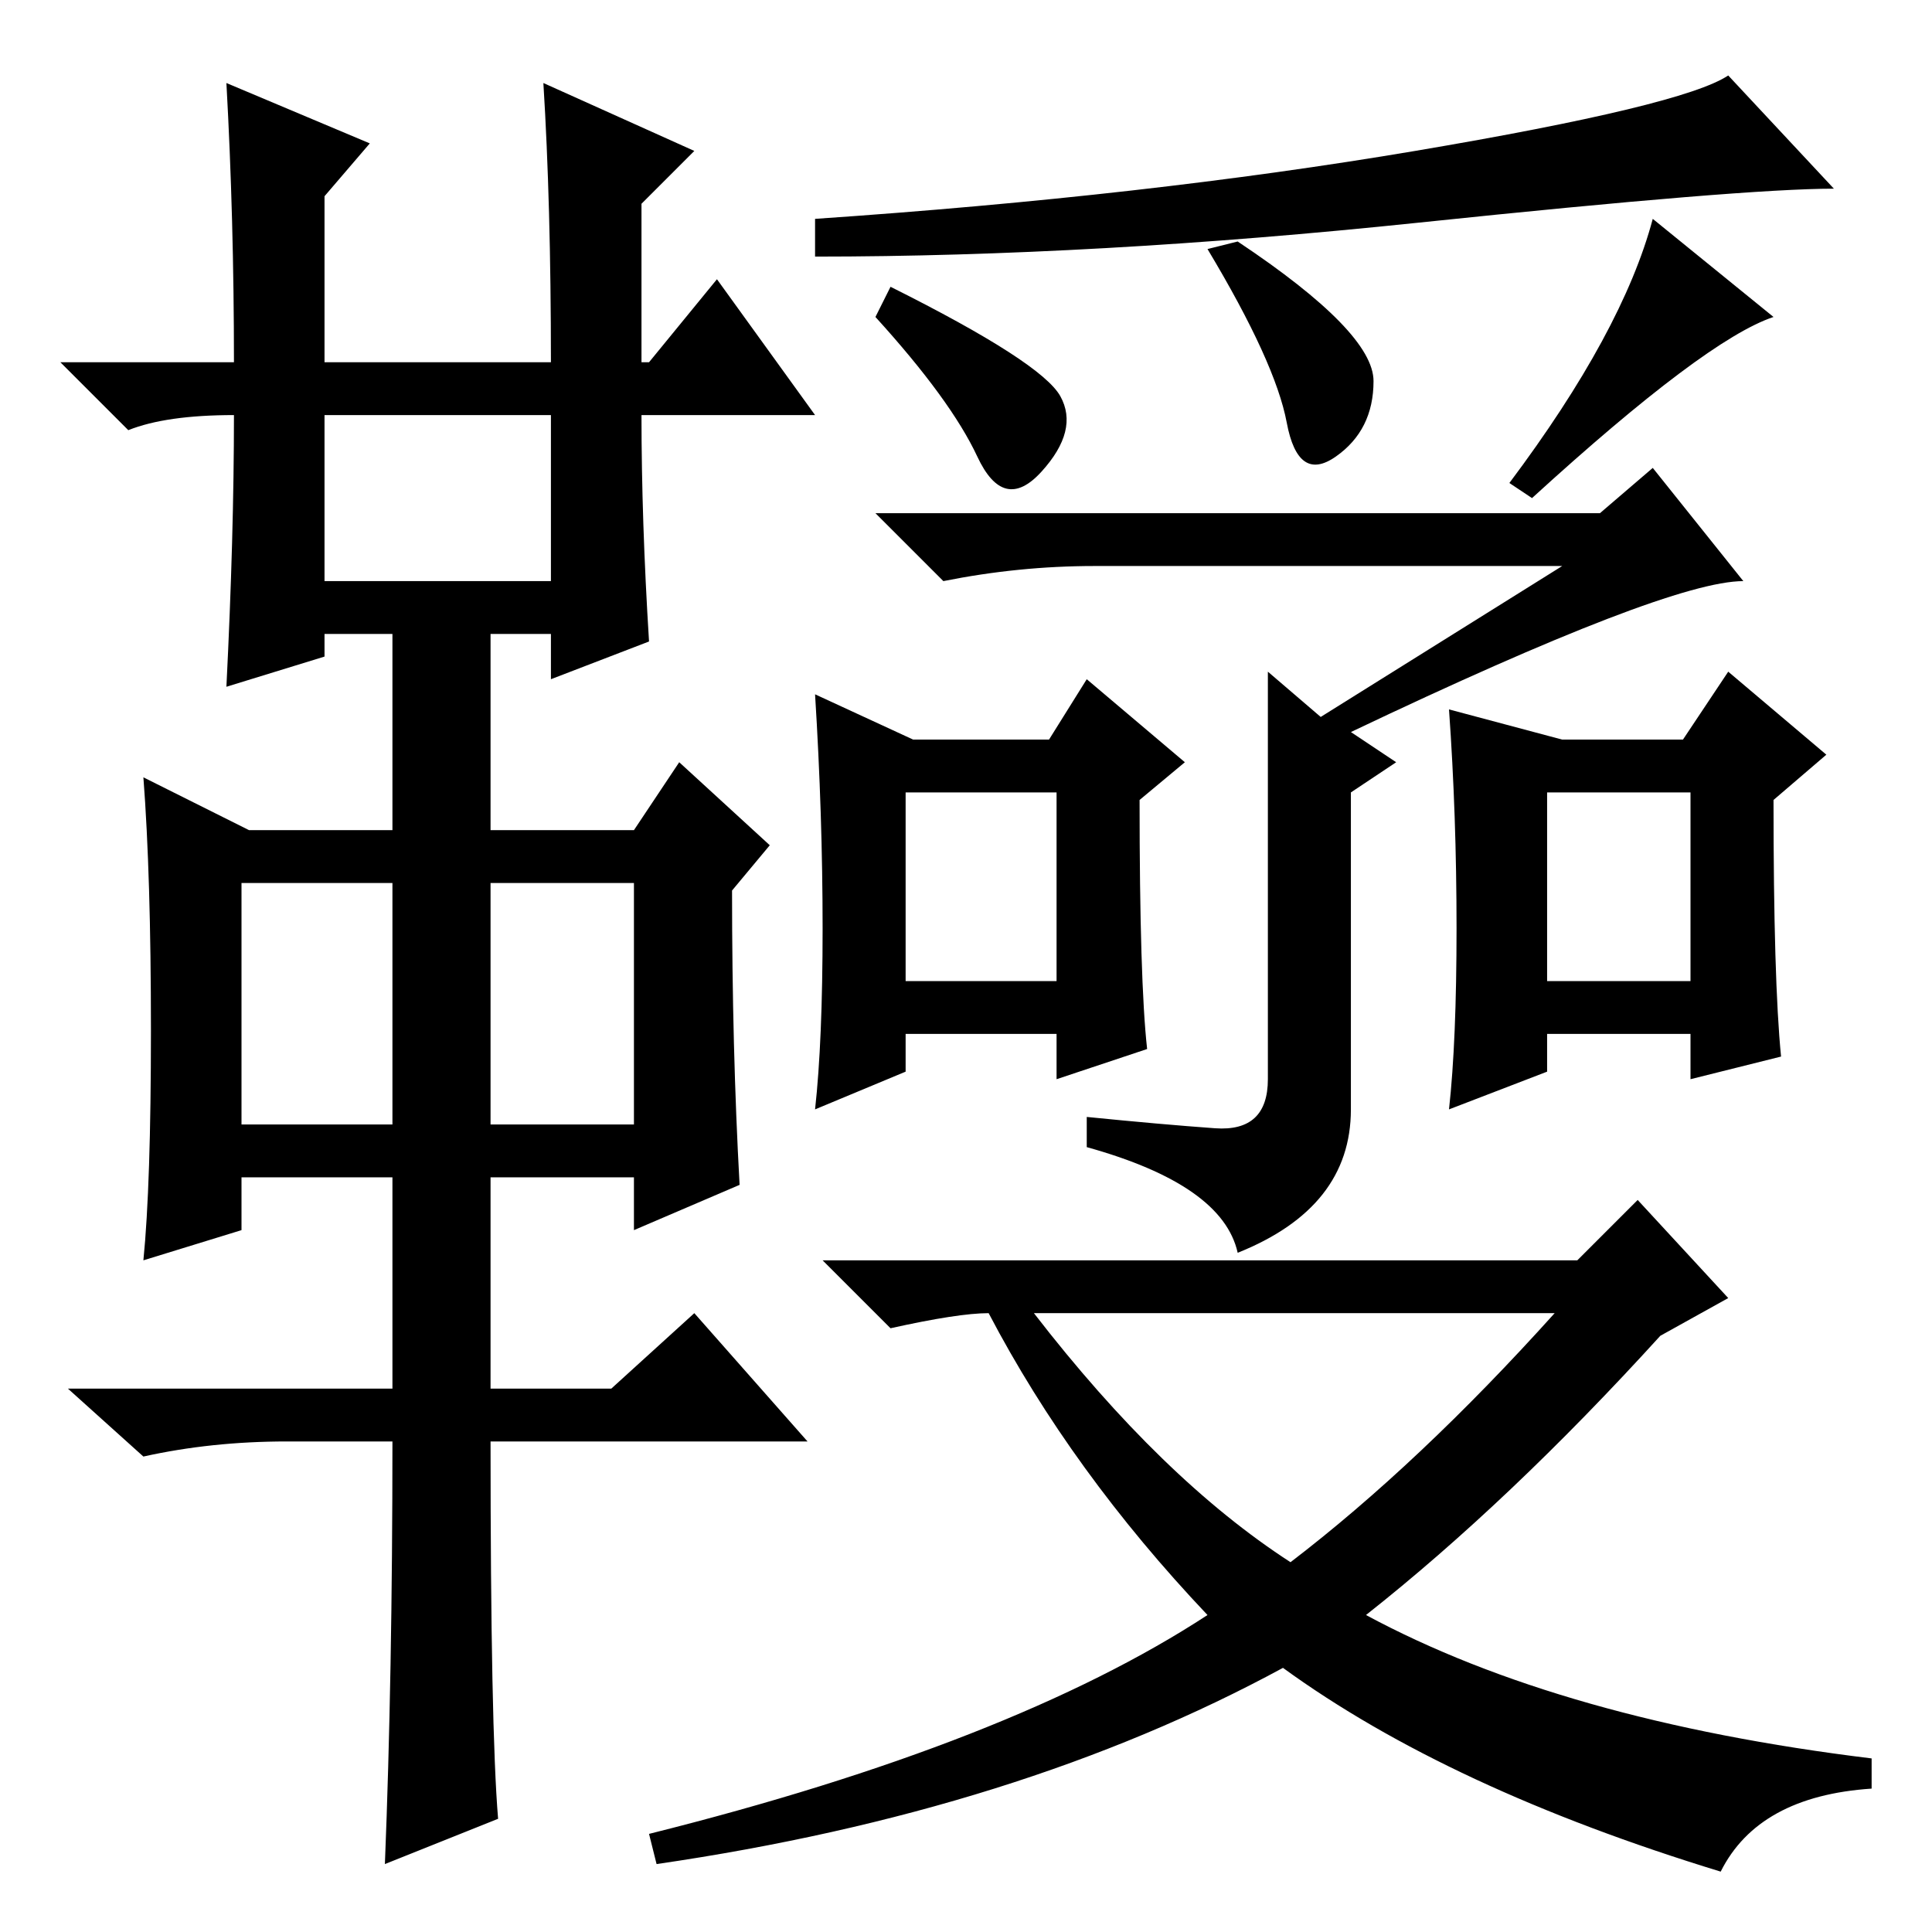 <?xml version="1.0" standalone="no"?>
<!DOCTYPE svg PUBLIC "-//W3C//DTD SVG 1.1//EN" "http://www.w3.org/Graphics/SVG/1.1/DTD/svg11.dtd" >
<svg xmlns="http://www.w3.org/2000/svg" xmlns:xlink="http://www.w3.org/1999/xlink" version="1.1" viewBox="0 -36 256 256">
  <g transform="matrix(1 0 0 -1 0 220)">
   <path fill="currentColor"
d="M30 245l19 -8l-6 -7v-22h30q0 21 -1 37l20 -9l-7 -7v-21h1l9 11l13 -18h-23q0 -14 1 -30l-13 -5v6h-8v-26h19l6 9l12 -11l-5 -6q0 -21 1 -39l-14 -6v7h-19v-28h16l11 10l15 -17h-42q0 -38 1 -50l-15 -6q1 25 1 56h-14q-10 0 -19 -2l-10 9h43v28h-20v-7l-13 -4
q1 10 1 30.5t-1 33.5l14 -7h19v26h-9v-3l-13 -4q1 20 1 36q-9 0 -14 -2l-9 9h23q0 19 -1 37zM43 179h30v22h-30v-22zM32 107h20v32h-20v-32zM65 107h19v32h-19v-32zM187.5 236q35.5 6 41.5 10l14 -15q-12 0 -55 -4.5t-80 -4.5v5q44 3 79.5 9zM182 205.5q0 -6.5 -5 -10
t-6.5 4.5t-10.5 23l4 1q18 -12 18 -18.5zM235 214q-9 -3 -32 -24l-3 2q15 20 19 35zM140.5 203.5q2.5 -4.5 -2.5 -10t-8.5 2t-13.5 18.5l2 4q20 -10 22.5 -14.5zM170 35q-35 -19 -83 -26l-1 4q48 12 74 29q-18 19 -29 40q-4 0 -13 -2l-9 9h100l8 8l12 -13l-9 -5
q-20 -22 -39 -37q26 -14 67 -19v-4q-15 -1 -20 -11q-36 11 -58 27zM137 82q17 -22 34 -33q17 13 35 33h-69zM168 167l7 -6l32 20h-62q-10 0 -20 -2l-9 9h96l7 6l12 -15q-10 0 -52 -20l6 -4l-6 -4v-42q0 -13 -15 -19q-2 9 -20 14v4q10 -1 17 -1.5t7 6.5v54zM120 126h20v25
h-20v-25zM109 133q0 15 -1 31l13 -6h18l5 8l13 -11l-6 -5q0 -24 1 -33l-12 -4v6h-20v-5l-12 -5q1 9 1 24zM205 126h19v25h-19v-25zM193 133q0 15 -1 29l15 -4h16l6 9l13 -11l-7 -6q0 -24 1 -34l-12 -3v6h-19v-5l-13 -5q1 9 1 24z" />
  </g>

</svg>

